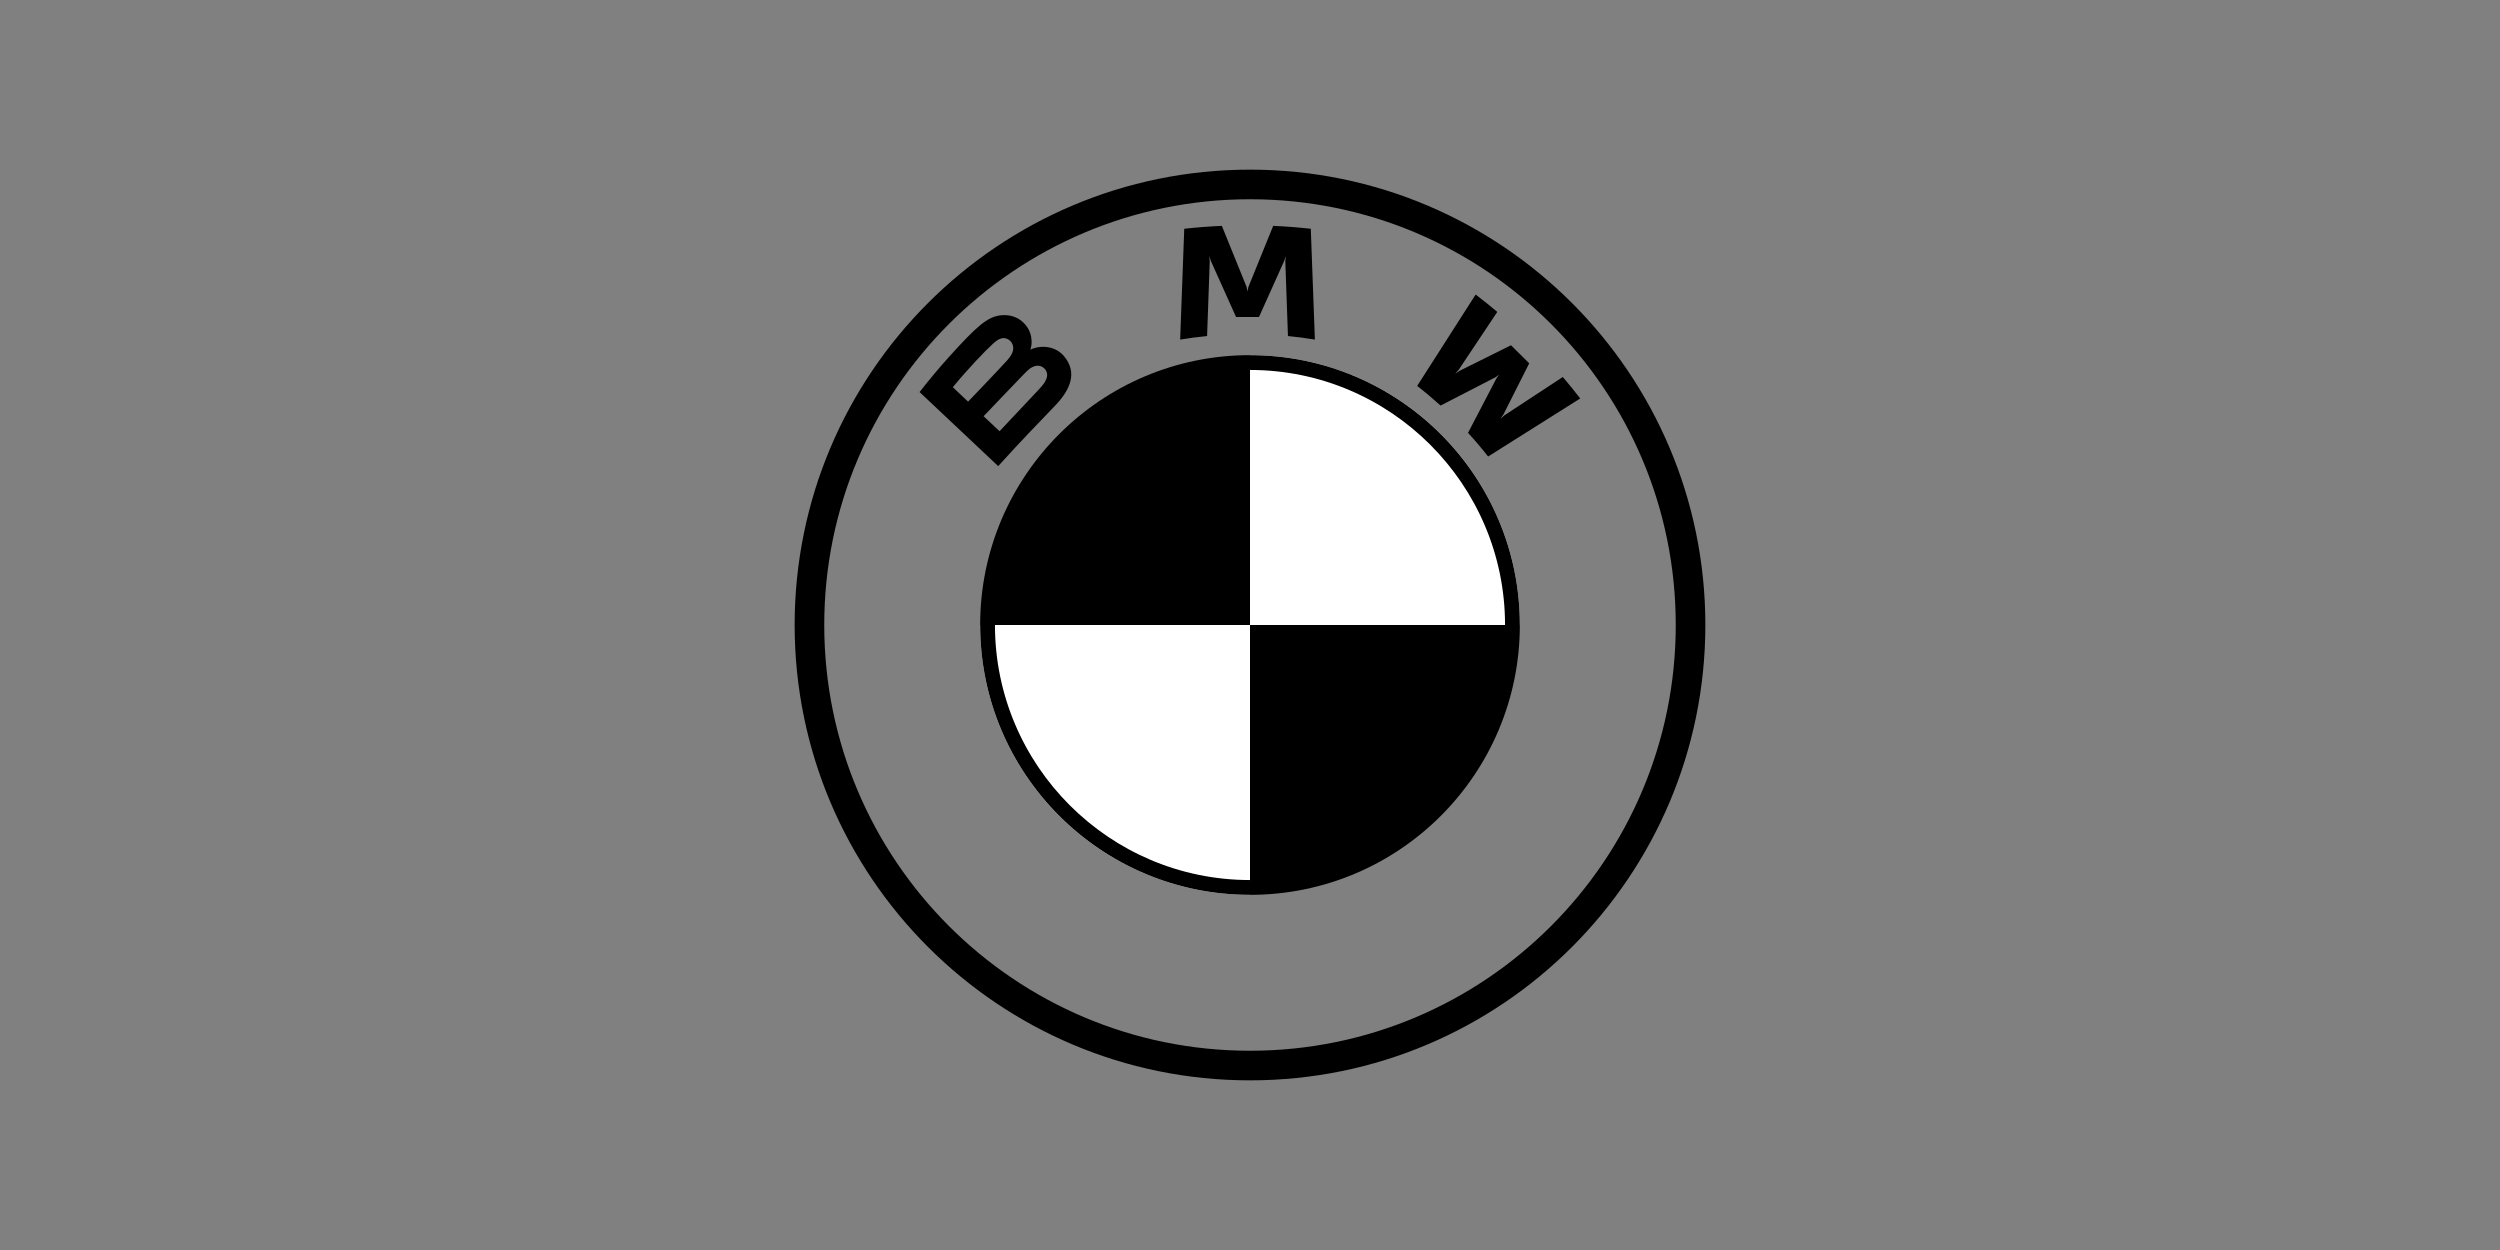 <svg width="280" height="140" viewBox="0 0 280 140" fill="none" xmlns="http://www.w3.org/2000/svg">
<rect x="0" y="0" width="280" height="140" fill="#808080" stroke="none"/>
<g clip-path="url(#clip0_1833_12250)">
<path d="M170.222 70C170.222 86.702 156.702 100.222 140 100.222V70H170.222ZM140 39.777V70H109.777C109.777 53.297 123.297 39.777 140 39.777Z" fill="black"/>
<path d="M140 39.777C156.702 39.777 170.222 53.297 170.222 70H140V39.777ZM109.777 70H140V100.222C123.297 100.222 109.777 86.702 109.777 70Z" fill="white"/>
<path d="M140 39.778V41.435C155.749 41.435 168.565 54.248 168.565 70H170.222C170.222 53.31 156.69 39.778 140 39.778ZM140 98.565C124.251 98.565 111.435 85.752 111.435 70H109.778C109.778 86.69 123.31 100.222 140 100.222M140 19C111.834 19 89 41.834 89 70C89 98.166 111.834 121 140 121C168.166 121 191 98.166 191 70C191 41.834 168.166 19 140 19ZM187.684 70C187.684 96.334 166.337 117.684 140 117.684C113.663 117.684 92.316 96.334 92.316 70C92.316 43.666 113.666 22.316 140 22.316C166.334 22.316 187.684 43.666 187.684 70Z" fill="black"/>
<path d="M118.205 45.397C119.835 43.692 120.757 41.723 119.128 39.843C118.241 38.822 116.752 38.599 115.518 39.102L115.395 39.149L115.434 39.042C115.617 38.557 115.733 37.01 114.406 35.942C113.759 35.421 112.947 35.228 112.126 35.311C110.596 35.466 109.418 36.504 106.213 40.054C105.245 41.125 103.837 42.815 102.992 43.91L111.797 52.204C114.715 48.997 115.904 47.804 118.205 45.397ZM106.716 43.368C108.49 41.214 110.374 39.259 111.228 38.486C111.497 38.242 111.791 37.998 112.147 37.903C112.726 37.745 113.322 38.153 113.457 38.742C113.591 39.334 113.217 39.896 112.8 40.36C111.863 41.41 108.424 44.984 108.424 44.984L106.716 43.368ZM110.164 46.617C110.164 46.617 113.514 43.1 114.607 41.976C115.041 41.529 115.32 41.259 115.62 41.113C116.006 40.925 116.428 40.887 116.806 41.137C117.177 41.384 117.348 41.809 117.255 42.232C117.144 42.734 116.731 43.213 116.389 43.579C115.928 44.07 111.956 48.292 111.95 48.298L110.164 46.617ZM141.006 35.505L143.825 29.233L144.005 28.677L143.954 29.257L144.251 37.638C145.239 37.73 146.261 37.867 147.267 38.034L146.809 25.621C145.401 25.466 143.999 25.356 142.597 25.297L139.82 32.143L139.721 32.651L139.622 32.143L136.848 25.297C135.446 25.356 134.044 25.466 132.636 25.621L132.177 38.034C133.184 37.867 134.206 37.733 135.194 37.638L135.491 29.257L135.44 28.677L135.62 29.233L138.439 35.505H141.006ZM164.418 48.479C165.11 49.217 166.108 50.407 166.668 51.13L176.986 44.627C176.471 43.957 175.65 42.94 175.036 42.223L168.502 46.513L168.055 46.894L168.388 46.412L171.273 40.693L169.233 38.667L163.472 41.532L162.986 41.863L163.373 41.419L167.696 34.934C166.935 34.291 166.204 33.702 165.272 32.988L158.723 43.225C159.553 43.859 160.647 44.79 161.345 45.424L167.51 42.246L167.906 41.958L167.615 42.351L164.418 48.479Z" fill="black"/>
</g>
<defs>
<clipPath id="clip0_1833_12250">
<rect width="102" height="102" fill="white" transform="translate(89 19)"/>
</clipPath>
</defs>
</svg>

